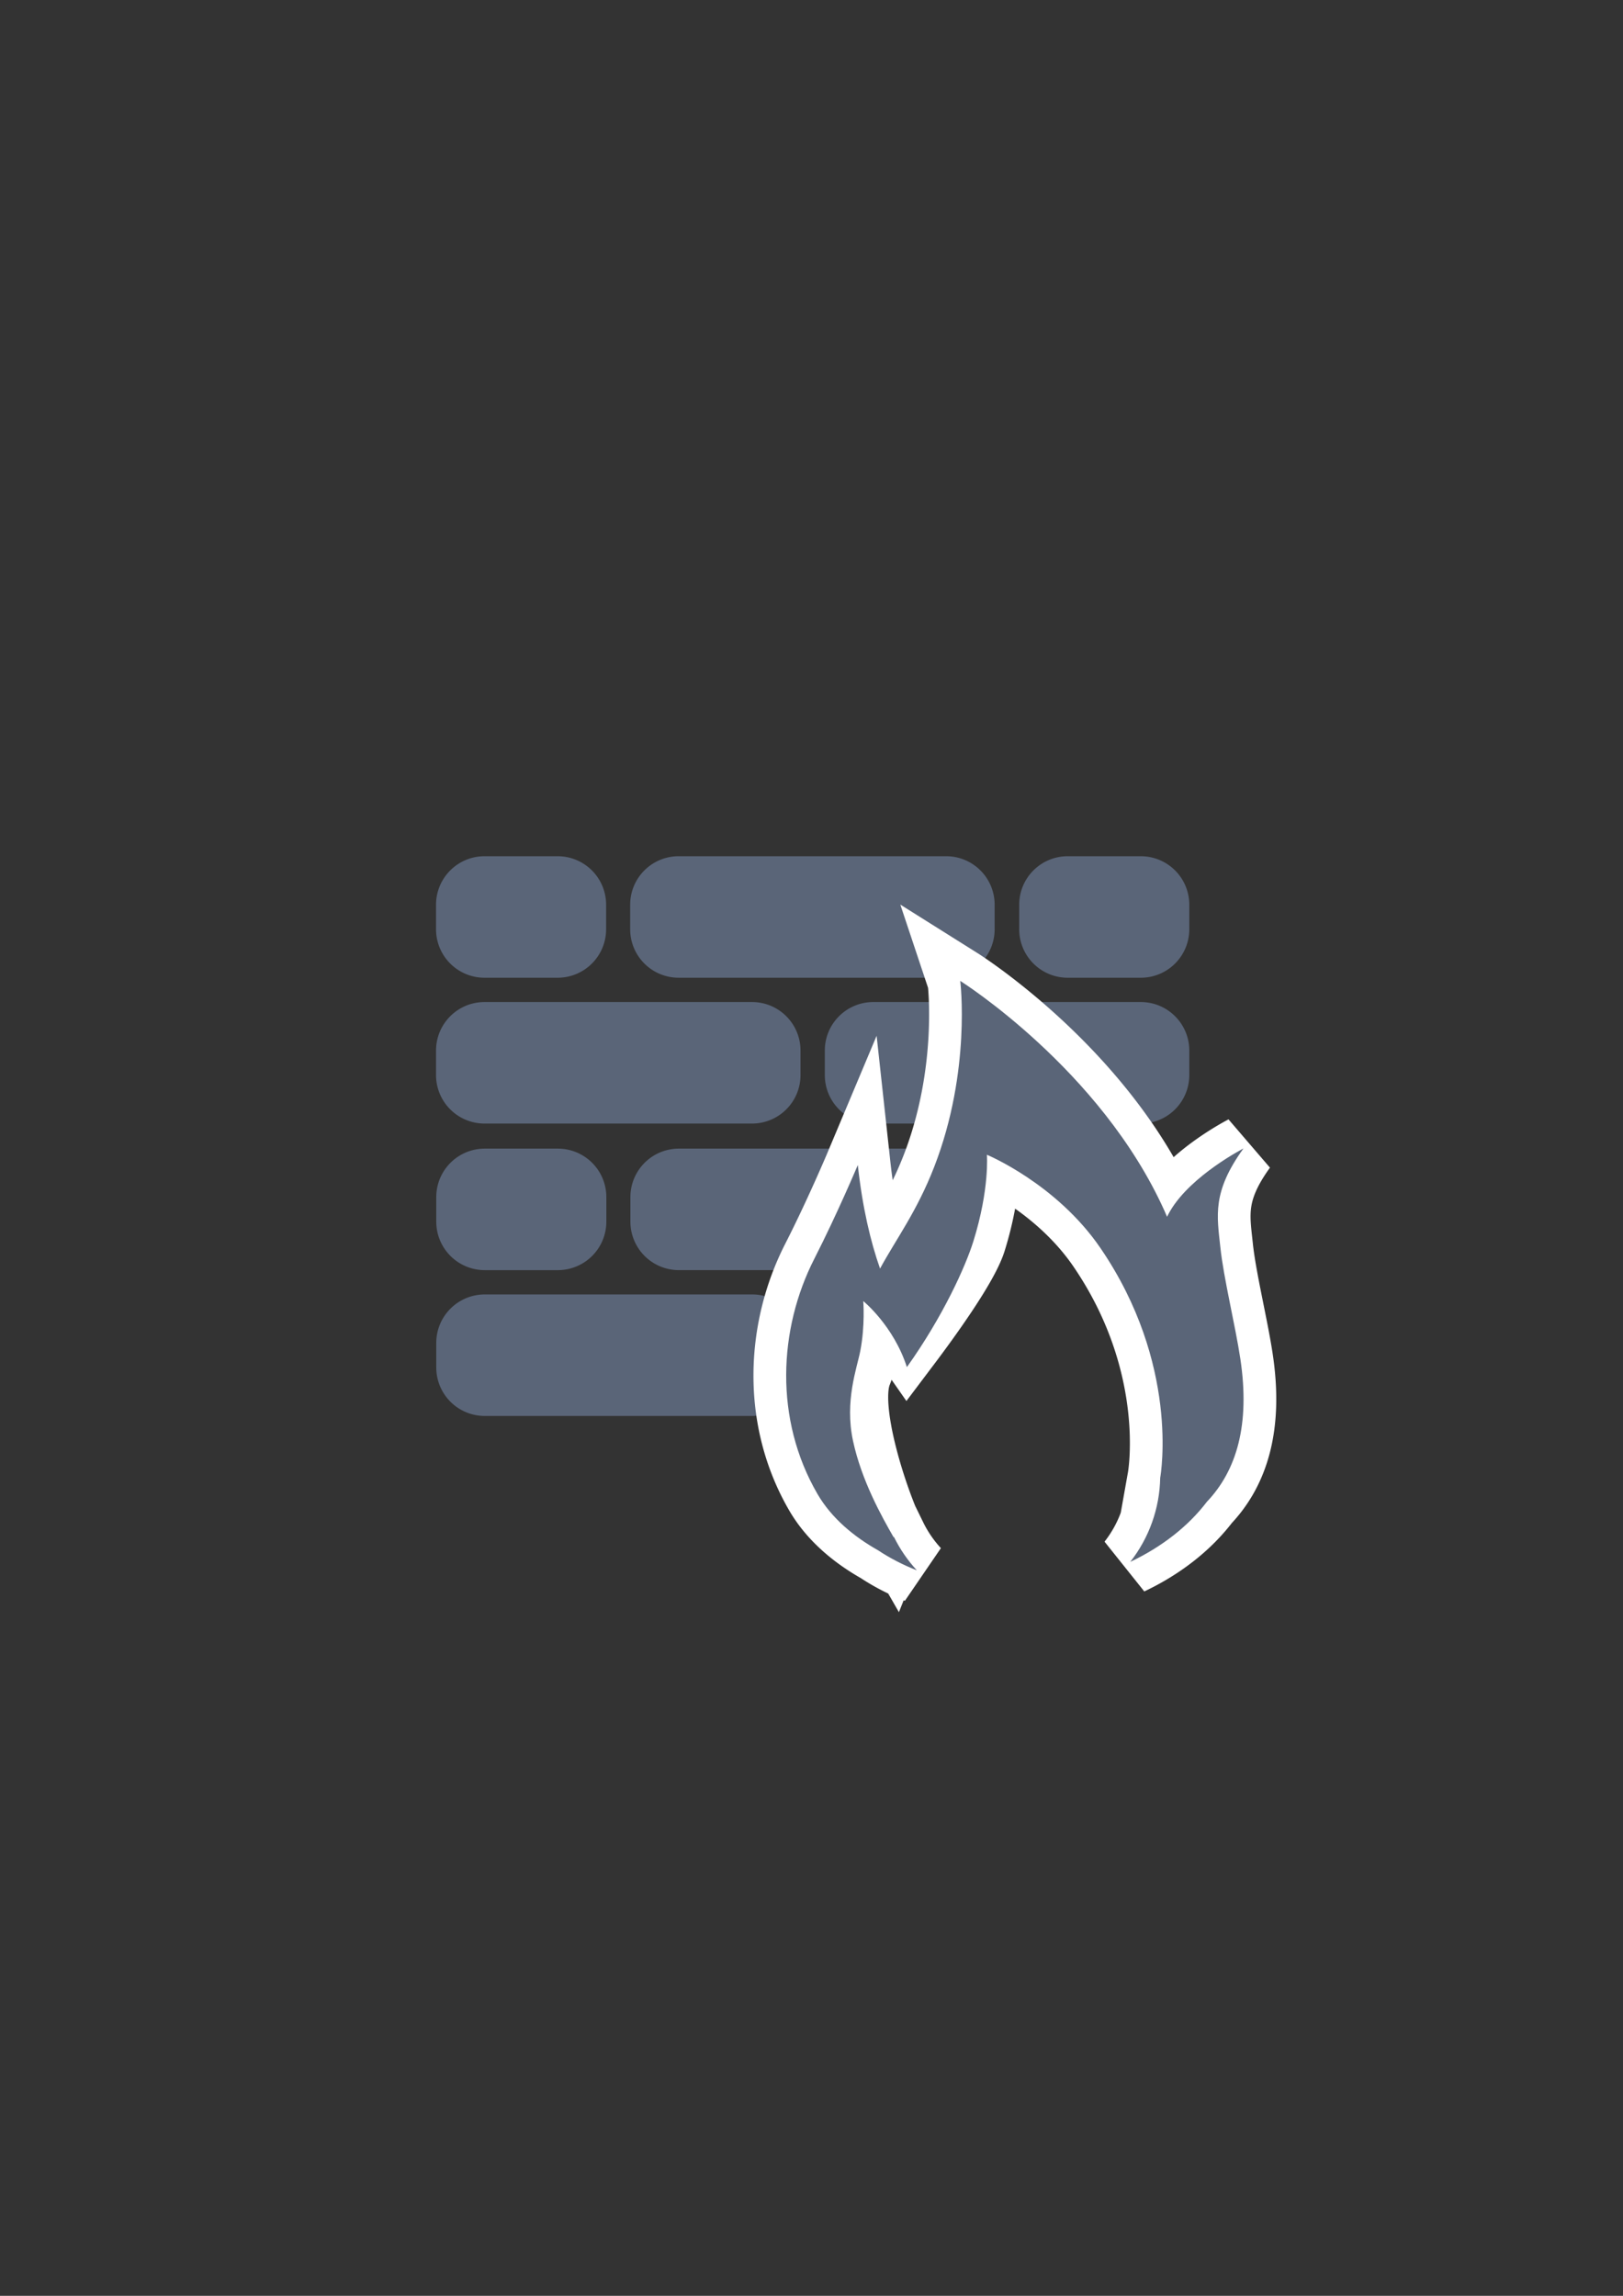 <?xml version="1.0" encoding="UTF-8" standalone="no"?>
<!-- Created with Inkscape (http://www.inkscape.org/) -->

<svg
   xmlns:dc="http://purl.org/dc/elements/1.1/"
   xmlns:cc="http://creativecommons.org/ns#"
   xmlns:rdf="http://www.w3.org/1999/02/22-rdf-syntax-ns#"
   xmlns:svg="http://www.w3.org/2000/svg"
   xmlns="http://www.w3.org/2000/svg"
   xmlns:sodipodi="http://sodipodi.sourceforge.net/DTD/sodipodi-0.dtd"
   xmlns:inkscape="http://www.inkscape.org/namespaces/inkscape"
   width="210mm"
   height="297mm"
   viewBox="0 0 744.094 1052.362"
   id="svg2"
   version="1.1"
   inkscape:version="0.91 r13725"
   sodipodi:docname="firewall.svg"
   inkscape:export-filename="C:\Users\johannes\Documents\Arbeit\RRZE\bi-con\bi-con\scalable\documents\document.png"
   inkscape:export-xdpi="4"
   inkscape:export-ydpi="4">
  <rect x="0" y="0" width="744.094" height="1052.362" fill="#333333" stroke="none"/>
  <defs
     id="defs4">
    <linearGradient
       id="linearGradient2224">
      <stop
         id="stop2226"
         offset="0"
         style="stop-color:#7c7c7c;stop-opacity:1;" />
      <stop
         id="stop2228"
         offset="1"
         style="stop-color:#b8b8b8;stop-opacity:1;" />
    </linearGradient>
    <linearGradient
       id="linearGradient15218">
      <stop
         id="stop15220"
         offset="0"
         style="stop-color:#eeeeef;stop-opacity:1;" />
      <stop
         id="stop2736"
         offset="0.599"
         style="stop-color:#d3d7cf;stop-opacity:1;" />
      <stop
         id="stop2738"
         offset="0.828"
         style="stop-color:#ffffff;stop-opacity:1;" />
      <stop
         id="stop15222"
         offset="1"
         style="stop-color:#d3d7cf;stop-opacity:1;" />
    </linearGradient>
    <pattern
       y="0"
       x="0"
       height="6"
       width="6"
       patternUnits="userSpaceOnUse"
       id="EMFhbasepattern" />
    <pattern
       y="0"
       x="0"
       height="6"
       width="6"
       patternUnits="userSpaceOnUse"
       id="EMFhbasepattern-5" />
  </defs>
  <sodipodi:namedview
     id="base"
     pagecolor="#ffffff"
     bordercolor="#666666"
     borderopacity="1.0"
     inkscape:pageopacity="0.0"
     inkscape:pageshadow="2"
     inkscape:zoom="2.8284271"
     inkscape:cx="376.52597"
     inkscape:cy="431.02744"
     inkscape:document-units="px"
     inkscape:current-layer="layer1"
     showgrid="false"
     showguides="true"
     inkscape:guide-bbox="true"
     inkscape:window-width="1366"
     inkscape:window-height="721"
     inkscape:window-x="-4"
     inkscape:window-y="-4"
     inkscape:window-maximized="1">
    <sodipodi:guide
       position="560,730"
       orientation="0,1"
       id="guide3338" />
    <sodipodi:guide
       position="560,330"
       orientation="0,1"
       id="guide3340" />
    <sodipodi:guide
       position="190,475"
       orientation="1,0"
       id="guide3344" />
    <sodipodi:guide
       position="590,451"
       orientation="1,0"
       id="guide3346" />
    <inkscape:grid
       type="xygrid"
       id="grid3440" />
  </sodipodi:namedview>
  <g
     inkscape:label="Ebene 1"
     inkscape:groupmode="layer"
     id="layer1">
    <rect
       style="opacity:1;fill:none;fill-opacity:1;stroke:none;stroke-width:23;stroke-linecap:butt;stroke-linejoin:round;stroke-miterlimit:4;stroke-dasharray:none;stroke-opacity:1"
       id="rect4160"
       width="400"
       height="400"
       x="190"
       y="322.362" />
    <path
       style="color:#000000;clip-rule:nonzero;display:inline;overflow:visible;visibility:visible;opacity:1;isolation:auto;mix-blend-mode:normal;color-interpolation:sRGB;color-interpolation-filters:linearRGB;solid-color:#000000;solid-opacity:1;fill:#5a6578;fill-opacity:1;fill-rule:nonzero;stroke:none;stroke-width:23;stroke-linecap:butt;stroke-linejoin:round;stroke-miterlimit:4;stroke-dasharray:none;stroke-dashoffset:0;stroke-opacity:1;color-rendering:auto;image-rendering:auto;shape-rendering:auto;text-rendering:auto;enable-background:accumulate"
       d="M 311.191 392.477 C 298.848 392.477 288.912 402.413 288.912 414.756 L 288.912 425.896 C 288.912 438.24 298.848 448.176 311.191 448.176 L 433.734 448.176 C 446.078 448.176 456.014 438.24 456.014 425.896 L 456.014 414.756 C 456.014 402.413 446.078 392.477 433.734 392.477 L 311.191 392.477 z M 222.188 392.48 C 209.844 392.48 199.906 402.416 199.906 414.76 L 199.906 425.9 C 199.906 438.244 209.844 448.18 222.188 448.18 L 255.607 448.18 C 267.951 448.18 277.887 438.244 277.887 425.9 L 277.887 414.76 C 277.887 402.416 267.951 392.48 255.607 392.48 L 222.188 392.48 z M 489.551 392.48 C 477.207 392.48 467.27 402.416 467.27 414.76 L 467.27 425.9 C 467.27 438.244 477.207 448.18 489.551 448.18 L 522.971 448.18 C 535.314 448.18 545.252 438.244 545.252 425.9 L 545.252 414.76 C 545.252 402.416 535.314 392.48 522.971 392.48 L 489.551 392.48 z M 222.188 459.32 C 209.844 459.32 199.906 469.258 199.906 481.602 L 199.906 492.74 C 199.906 505.084 209.844 515.021 222.188 515.021 L 344.729 515.021 C 357.072 515.021 367.01 505.084 367.01 492.74 L 367.01 481.602 C 367.01 469.258 357.072 459.32 344.729 459.32 L 222.188 459.32 z M 400.43 459.32 C 388.086 459.32 378.148 469.258 378.148 481.602 L 378.148 492.74 C 378.148 505.084 388.086 515.021 400.43 515.021 L 522.971 515.021 C 535.314 515.021 545.252 505.084 545.252 492.74 L 545.252 481.602 C 545.252 469.258 535.314 459.32 522.971 459.32 L 400.43 459.32 z M 311.297 526.506 C 298.954 526.506 289.016 536.442 289.016 548.785 L 289.016 559.926 C 289.016 572.269 298.954 582.207 311.297 582.207 L 407.16 582.207 A 63 94 0 0 1 451.84 535.631 C 447.794 530.093 441.252 526.506 433.838 526.506 L 311.297 526.506 z M 222.291 526.51 C 209.948 526.51 200.01 536.446 200.01 548.789 L 200.01 559.93 C 200.01 572.273 209.948 582.211 222.291 582.211 L 255.711 582.211 C 268.054 582.211 277.992 572.273 277.992 559.93 L 277.992 548.789 C 277.992 536.446 268.054 526.51 255.711 526.51 L 222.291 526.51 z M 489.654 526.51 C 482.257 526.51 475.727 530.08 471.68 535.596 A 63 94 0 0 1 516.795 582.211 L 523.074 582.211 C 535.418 582.211 545.355 572.273 545.355 559.93 L 545.355 548.789 C 545.355 536.446 535.418 526.51 523.074 526.51 L 489.654 526.51 z M 222.291 593.35 C 209.948 593.35 200.01 603.288 200.01 615.631 L 200.01 626.771 C 200.01 639.115 209.948 649.051 222.291 649.051 L 344.832 649.051 C 357.175 649.051 367.113 639.115 367.113 626.771 L 367.113 615.631 C 367.113 603.288 357.175 593.35 344.832 593.35 L 222.291 593.35 z M 400.533 593.35 C 388.19 593.35 378.254 603.288 378.254 615.631 L 378.254 626.771 C 378.254 639.115 388.19 649.051 400.533 649.051 L 400.625 649.051 A 63 94 0 0 1 399 628.361 A 63 94 0 0 1 403.584 593.35 L 400.533 593.35 z M 520.434 593.35 A 63 94 0 0 1 525 628.361 A 63 94 0 0 1 523.4 649.043 C 535.591 648.869 545.355 639.005 545.355 626.771 L 545.355 615.631 C 545.355 603.288 535.418 593.35 523.074 593.35 L 520.434 593.35 z "
       id="rect4178" />
    <path
       inkscape:connector-curvature="0"
       id="path4351"
       d="m 440.243,449.637 c 0,0 5.124,41.21 -11.897,85.128 -8.016,20.683 -17.529,33.189 -24.871,46.741 -4.326,-12.268 -8.068,-27.953 -10.199,-47.484 0,0 -9.346,22.236 -19.933,42.976 -16.468,32.264 -18.424,73.63 1.448,107.829 6.462,11.121 16.757,19.584 27.729,25.771 a 72.283,97.254 84.619 0 0 17.835,9.227 64.366,64.366 0 0 1 -10.541,-15.381 l -0.099,0.246 c -5.417,-9.428 -23.016,-57.344 -15.798,-75.316 6.206,-15.453 1.858,-32.989 1.858,-32.989 0,0 14.125,11.489 20.258,20.278 9.182,-12.173 26.665,-36.24 30.234,-47.693 7.479,-23.993 6.195,-39.653 6.195,-39.653 0,-2e-5 31.86,13.22 52.043,42.75 36.305,53.122 27.724,103.587 27.414,105.331 a 64.366,64.366 0 0 1 -13.724,38.537 72.283,97.254 84.619 0 0 35.115,-27.531 c 13.717,-14.407 19.835,-35.477 15.381,-65.332 -2.296,-15.389 -7.714,-37.179 -9.213,-51.461 -1.499,-14.282 -3.864,-25.163 10.606,-45.167 0,0 -23.742,12.191 -33.421,28.349 -0.6,1.001 -1.124,1.986 -1.609,2.957 -0.392,-0.898 -0.761,-1.793 -1.167,-2.694 -29.257,-64.966 -93.643,-105.423 -93.643,-105.423 z"
       style="fill:#5a6578;fill-rule:evenodd;stroke:#ffffff;stroke-width:30;stroke-linecap:butt;stroke-linejoin:miter;stroke-miterlimit:4;stroke-dasharray:none;stroke-opacity:1" />
    <path
       style="fill:#5a6578;fill-rule:evenodd;stroke:none;stroke-width:1px;stroke-linecap:butt;stroke-linejoin:miter;stroke-opacity:1"
       d="m 440.243,449.637 c 0,0 5.124,41.21 -11.897,85.128 -8.016,20.683 -17.529,33.189 -24.871,46.741 -4.326,-12.268 -8.068,-27.953 -10.199,-47.484 0,0 -9.346,22.236 -19.933,42.976 -16.468,32.264 -18.424,73.63 1.448,107.829 6.462,11.121 16.757,19.584 27.729,25.771 5.412,3.598 11.396,6.694 17.835,9.227 -4.242,-4.588 -7.793,-9.769 -10.541,-15.381 l -0.099,0.246 c -5.417,-9.428 -14.7,-25.953 -18.634,-44.206 -3.934,-18.253 1.819,-33.437 3.325,-41.189 2.285,-11.759 1.369,-22.91 1.369,-22.91 0,0 13.875,11.239 20.008,30.278 16.682,-23.423 26.915,-46.24 30.484,-57.693 7.479,-23.993 6.195,-39.653 6.195,-39.653 0,-2e-5 31.86,13.22 52.043,42.75 36.305,53.122 27.724,103.587 27.414,105.331 -0.262,13.996 -5.08,27.526 -13.724,38.537 14.528,-6.884 26.626,-16.369 35.115,-27.531 13.717,-14.407 19.835,-35.477 15.381,-65.332 -2.296,-15.389 -7.714,-37.179 -9.213,-51.461 -1.499,-14.282 -3.864,-25.163 10.606,-45.167 0,0 -23.742,12.191 -33.421,28.349 -0.6,1.001 -1.124,1.986 -1.609,2.957 -0.392,-0.898 -0.761,-1.793 -1.167,-2.694 -29.257,-64.966 -93.643,-105.423 -93.643,-105.423 z"
       id="path4295"
       inkscape:connector-curvature="0"
       sodipodi:nodetypes="csccsscccczsccscscccsscccscc" />
  </g>
</svg>
